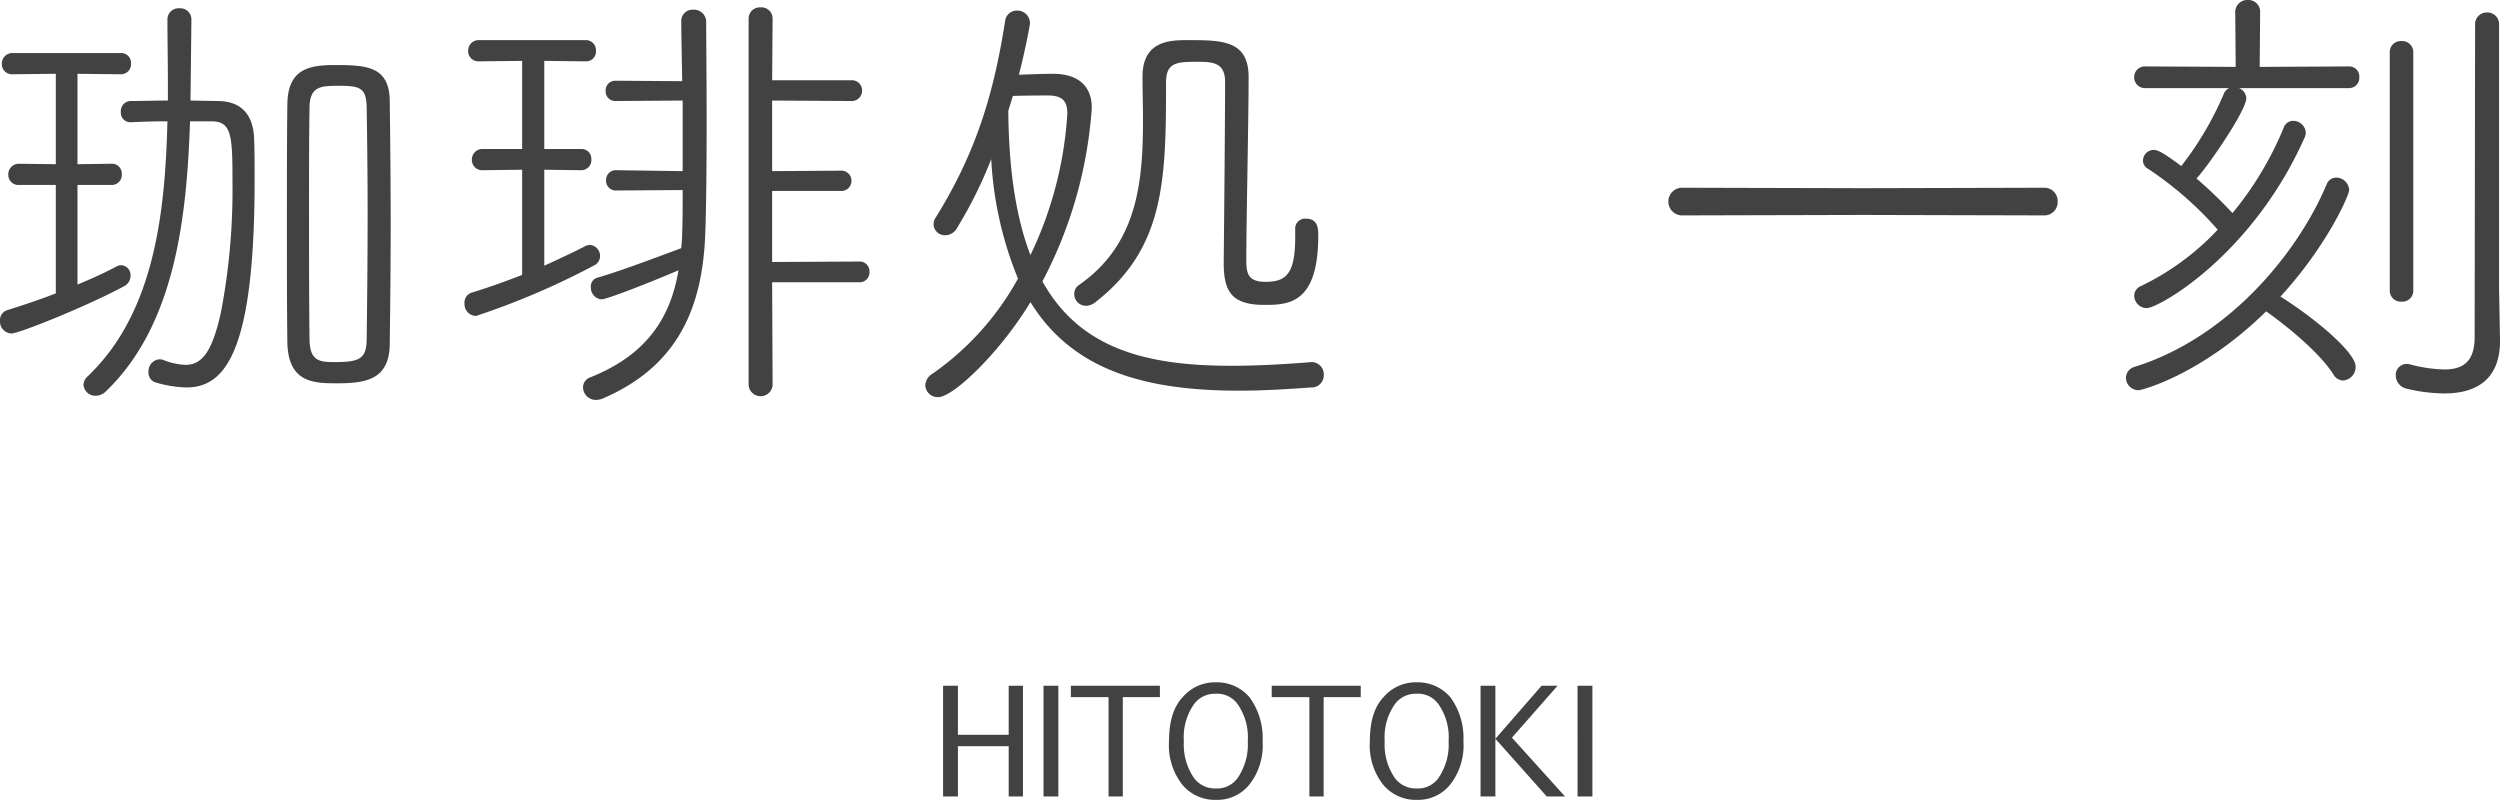 <svg xmlns="http://www.w3.org/2000/svg" width="325.2" height="104.045" viewBox="0 0 325.2 104.045">
  <g id="グループ_129" data-name="グループ 129" transform="translate(-795.66 -291.4)">
    <path id="パス_20" data-name="パス 20" d="M54.36-3.96c.06-4.8.12-10.2.12-15.66,0-5.4-.06-10.86-.12-15.72,0-4.62-2.94-4.8-7.14-4.8-3.42,0-6.12.54-6.18,5.1-.06,4.5-.06,9.9-.06,15.42,0,5.46,0,10.92.06,15.6.12,5.28,3.54,5.28,6.54,5.28C51.36,1.26,54.36.72,54.36-3.96ZM31.14-32.82c2.64,0,2.76,1.8,2.76,7.74a84.749,84.749,0,0,1-1.5,17.1c-1.14,5.16-2.46,6.84-4.62,6.84a8.78,8.78,0,0,1-2.94-.66,1.491,1.491,0,0,0-.48-.06A1.553,1.553,0,0,0,22.98-.18a1.3,1.3,0,0,0,.9,1.32,15.122,15.122,0,0,0,4.02.66c5.04,0,8.88-4.56,8.88-27,0-1.86,0-3.66-.06-5.16-.06-3.48-1.8-5.1-4.8-5.1l-3.48-.06.12-10.56A1.448,1.448,0,0,0,27-47.52a1.448,1.448,0,0,0-1.56,1.44c0,2.64.06,5.52.06,8.4v2.16c-1.74,0-3.54.06-4.86.06a1.311,1.311,0,0,0-1.26,1.44,1.23,1.23,0,0,0,1.2,1.32h.06c1.32-.06,3.06-.12,4.8-.12C25.14-20.76,23.7-7.86,15.06.36a1.556,1.556,0,0,0-.54,1.08,1.545,1.545,0,0,0,1.62,1.44,1.891,1.891,0,0,0,1.32-.6c8.94-8.58,10.5-22.5,10.92-35.1ZM51.36-4.68c0,2.7-.78,3.18-4.14,3.18-2.04,0-3.3-.12-3.3-3.12-.06-4.86-.06-11.16-.06-17.28,0-4.5,0-8.94.06-12.6,0-2.94,1.5-2.94,3.96-2.94,2.82,0,3.42.42,3.48,2.88.06,3.96.12,8.76.12,13.56C51.48-15.18,51.42-9.3,51.36-4.68ZM10.92-10.44c-1.98.78-4.14,1.5-6.24,2.16A1.362,1.362,0,0,0,3.66-6.84a1.547,1.547,0,0,0,1.5,1.62c.96,0,9.96-3.6,14.7-6.18a1.508,1.508,0,0,0,.78-1.32,1.287,1.287,0,0,0-1.2-1.38,1.368,1.368,0,0,0-.66.18c-1.44.78-3.18,1.56-5.04,2.34V-24.54h4.44a1.3,1.3,0,0,0,1.32-1.38,1.273,1.273,0,0,0-1.32-1.38l-4.44.06V-39l5.64.06a1.3,1.3,0,0,0,1.32-1.38,1.273,1.273,0,0,0-1.32-1.38H5.28A1.369,1.369,0,0,0,3.9-40.26a1.308,1.308,0,0,0,1.38,1.32L10.92-39v11.76l-4.8-.06a1.369,1.369,0,0,0-1.38,1.44,1.308,1.308,0,0,0,1.38,1.32h4.8Zm104.46-1.44a1.289,1.289,0,0,0,1.38-1.38,1.274,1.274,0,0,0-1.38-1.32l-11.28.06v-9.24h8.94a1.308,1.308,0,0,0,1.38-1.32,1.308,1.308,0,0,0-1.38-1.32l-8.94.06v-9.18l10.26.06a1.338,1.338,0,0,0,1.44-1.38,1.326,1.326,0,0,0-1.44-1.32H104.1l.06-8.04a1.448,1.448,0,0,0-1.56-1.44,1.461,1.461,0,0,0-1.56,1.5V1.5a1.565,1.565,0,0,0,3.12,0l-.06-13.38Zm-22.92-12c0,2.22,0,4.14-.06,5.4,0,.72-.06,1.44-.12,2.16-3.54,1.32-8.16,3.06-10.92,3.84a1.155,1.155,0,0,0-.84,1.2A1.533,1.533,0,0,0,81.9-9.66c.6,0,5.22-1.74,10.02-3.78C90.9-7.44,87.96-2.52,80.46.48A1.379,1.379,0,0,0,79.5,1.8a1.664,1.664,0,0,0,1.68,1.62,2.286,2.286,0,0,0,1.02-.24c9.66-4.2,12.84-11.76,13.2-21.36.12-3,.18-8.94.18-14.58,0-5.7-.06-11.1-.06-12.96a1.588,1.588,0,0,0-1.68-1.62,1.461,1.461,0,0,0-1.56,1.5v.06c0,1.44.06,4.32.12,7.74l-8.64-.06a1.257,1.257,0,0,0-1.32,1.32,1.257,1.257,0,0,0,1.32,1.32l8.7-.06v9.18l-8.64-.12a1.257,1.257,0,0,0-1.32,1.32,1.257,1.257,0,0,0,1.32,1.32ZM71.58-12.84c-2.16.84-4.32,1.62-6.48,2.28a1.362,1.362,0,0,0-1.02,1.44,1.547,1.547,0,0,0,1.5,1.62,99.284,99.284,0,0,0,15.3-6.54,1.38,1.38,0,0,0,.84-1.26,1.441,1.441,0,0,0-1.32-1.44,1.564,1.564,0,0,0-.66.18c-1.5.78-3.3,1.62-5.28,2.52V-26.52l4.8.06a1.3,1.3,0,0,0,1.32-1.38,1.273,1.273,0,0,0-1.32-1.38h-4.8V-40.68l5.4.06A1.273,1.273,0,0,0,81.18-42a1.3,1.3,0,0,0-1.32-1.38H65.94A1.354,1.354,0,0,0,64.56-42a1.321,1.321,0,0,0,1.38,1.38l5.64-.06v11.46h-5.1a1.37,1.37,0,0,0-1.44,1.38,1.338,1.338,0,0,0,1.44,1.38l5.1-.06ZM137.7-9.3c5.52,8.94,15,11.52,27.18,11.52,2.94,0,6.06-.18,9.3-.42A1.585,1.585,0,0,0,175.86.18a1.6,1.6,0,0,0-1.5-1.68h-.12c-3.66.3-7.14.48-10.44.48-11.04,0-19.68-2.22-24.54-10.98a56.627,56.627,0,0,0,6.42-22.56c0-3.18-2.16-4.44-5.04-4.44-1.2,0-2.7.06-4.44.12.78-3,1.44-6.42,1.44-6.72a1.64,1.64,0,0,0-1.74-1.62,1.524,1.524,0,0,0-1.5,1.38c-1.56,10.02-4.02,17.46-9,25.5a1.511,1.511,0,0,0-.3.96A1.463,1.463,0,0,0,126.6-18a1.763,1.763,0,0,0,1.56-.96,56.38,56.38,0,0,0,4.44-8.94,47.269,47.269,0,0,0,3.48,15.54A36.6,36.6,0,0,1,124.98,0a1.881,1.881,0,0,0-.96,1.5,1.617,1.617,0,0,0,1.68,1.56C127.68,3.06,133.8-2.82,137.7-9.3Zm34.44-9.48v1.08c0,4.92-1.32,5.76-3.9,5.76-2.4,0-2.46-1.32-2.46-3,0-4.68.3-18.3.3-23.64,0-4.8-3.48-4.8-7.92-4.8-2.28,0-5.88.06-5.88,4.74v.18c0,1.8.06,3.6.06,5.46,0,8.1-.72,16.2-8.34,21.48a1.371,1.371,0,0,0-.6,1.14,1.535,1.535,0,0,0,1.5,1.56,1.964,1.964,0,0,0,1.26-.48c9-7.02,9.18-15.84,9.18-28.56,0-2.64,1.38-2.7,4.14-2.7,1.98,0,3.54.12,3.54,2.64,0,4.08-.12,18.12-.18,23.22v.3c0,3.78,1.08,5.46,5.28,5.46,3.06,0,7.02-.06,7.02-9,0-.84,0-2.22-1.62-2.22A1.289,1.289,0,0,0,172.14-18.78ZM137.7-15.42c-1.8-4.68-2.82-10.8-2.88-18.78l.6-1.92c1.8-.06,4.08-.06,4.74-.06,1.74.06,2.34.78,2.34,2.34A49.372,49.372,0,0,1,137.7-15.42Zm131.82-5.16a1.729,1.729,0,0,0,1.8-1.8,1.729,1.729,0,0,0-1.8-1.8L246-24.12l-23.4-.06a1.8,1.8,0,0,0-1.92,1.8,1.8,1.8,0,0,0,1.92,1.8l23.4-.06Zm39.66-16.56a1.334,1.334,0,0,0,1.38-1.44,1.318,1.318,0,0,0-1.38-1.38l-11.58.06.06-7.14a1.526,1.526,0,0,0-1.62-1.56,1.559,1.559,0,0,0-1.62,1.56l.06,7.14-11.76-.06a1.37,1.37,0,0,0-1.44,1.38,1.383,1.383,0,0,0,1.44,1.44h10.92a1.331,1.331,0,0,0-.72.78A41.858,41.858,0,0,1,287.4-27c-1.62-1.2-2.88-2.1-3.54-2.1a1.409,1.409,0,0,0-1.44,1.38,1.212,1.212,0,0,0,.66,1.08,44.964,44.964,0,0,1,9.06,7.92,33.73,33.73,0,0,1-9.96,7.32,1.371,1.371,0,0,0-.9,1.32,1.643,1.643,0,0,0,1.62,1.56c1.56,0,13.74-6.84,20.58-22.26a1.752,1.752,0,0,0,.12-.54,1.64,1.64,0,0,0-1.62-1.56,1.3,1.3,0,0,0-1.26.9,43.265,43.265,0,0,1-6.66,11.1,56.649,56.649,0,0,0-4.68-4.5c1.62-1.74,6.48-8.88,6.48-10.44a1.491,1.491,0,0,0-.96-1.32Zm16.38,32.4c0,3.18-1.5,4.2-3.96,4.2a18.936,18.936,0,0,1-4.44-.66,1.321,1.321,0,0,0-.48-.06A1.423,1.423,0,0,0,315.3.24a1.811,1.811,0,0,0,1.5,1.74,21.757,21.757,0,0,0,4.8.6c5.58,0,7.26-3.18,7.26-6.78v-.18l-.12-6.66V-45.36a1.526,1.526,0,0,0-1.56-1.62,1.526,1.526,0,0,0-1.56,1.62ZM298.44-8.1c2.88,2.04,7.02,5.46,8.76,8.22a1.489,1.489,0,0,0,1.26.78,1.778,1.778,0,0,0,1.62-1.8c0-1.98-5.82-6.66-9.78-9.12,6.06-6.6,8.94-13.2,8.94-13.86a1.706,1.706,0,0,0-1.68-1.62,1.352,1.352,0,0,0-1.26.9c-3.66,8.7-12.54,19.8-24.9,23.7A1.539,1.539,0,0,0,280.2.54a1.651,1.651,0,0,0,1.62,1.62C282.36,2.16,290.22,0,298.44-8.1Zm16.08-2.64a1.437,1.437,0,0,0,1.56,1.38,1.419,1.419,0,0,0,1.5-1.38V-41.82a1.448,1.448,0,0,0-1.56-1.44,1.431,1.431,0,0,0-1.5,1.44Z" transform="translate(792 340)" fill="#434242"/>
    <path id="パス_19" data-name="パス 19" d="M9.871,0V-6.531H3.266V0H1.336V-14.4h1.93v6.383H9.871V-14.4h1.855V0ZM14.4,0V-14.4h1.93V0ZM29.539-12.914H24.715V0H22.859V-12.914h-4.9V-14.4H29.539ZM36.813.445a5.492,5.492,0,0,1-4.379-2A8.267,8.267,0,0,1,30.727-7.2q0-3.859,1.781-5.715a5.5,5.5,0,0,1,4.3-1.93,5.582,5.582,0,0,1,4.379,1.93A8.934,8.934,0,0,1,42.9-7.2a8.267,8.267,0,0,1-1.707,5.641A5.358,5.358,0,0,1,36.813.445Zm0-1.484a3.26,3.26,0,0,0,2.82-1.336A7.667,7.667,0,0,0,40.969-7.2a7.477,7.477,0,0,0-1.336-4.824,3.26,3.26,0,0,0-2.82-1.336,3.383,3.383,0,0,0-2.82,1.336A7.477,7.477,0,0,0,32.656-7.2a7.667,7.667,0,0,0,1.336,4.824A3.383,3.383,0,0,0,36.813-1.039ZM55.664-12.914H50.84V0H48.984V-12.914h-4.9V-14.4H55.664ZM62.938.445a5.492,5.492,0,0,1-4.379-2A8.267,8.267,0,0,1,56.852-7.2q0-3.859,1.781-5.715a5.5,5.5,0,0,1,4.3-1.93,5.582,5.582,0,0,1,4.379,1.93A8.934,8.934,0,0,1,69.023-7.2a8.267,8.267,0,0,1-1.707,5.641A5.358,5.358,0,0,1,62.938.445Zm0-1.484a3.26,3.26,0,0,0,2.82-1.336A7.667,7.667,0,0,0,67.094-7.2a7.477,7.477,0,0,0-1.336-4.824,3.26,3.26,0,0,0-2.82-1.336,3.383,3.383,0,0,0-2.82,1.336A7.477,7.477,0,0,0,58.781-7.2a7.667,7.667,0,0,0,1.336,4.824A3.383,3.383,0,0,0,62.938-1.039ZM82.234,0H79.859L73.18-7.5V0H71.25V-14.4h1.93v6.9l6.012-6.9H81.27L75.332-7.645Zm1.633,0V-14.4H85.8V0Z" transform="translate(917 395)" fill="#434242"/>
  </g>
</svg>
